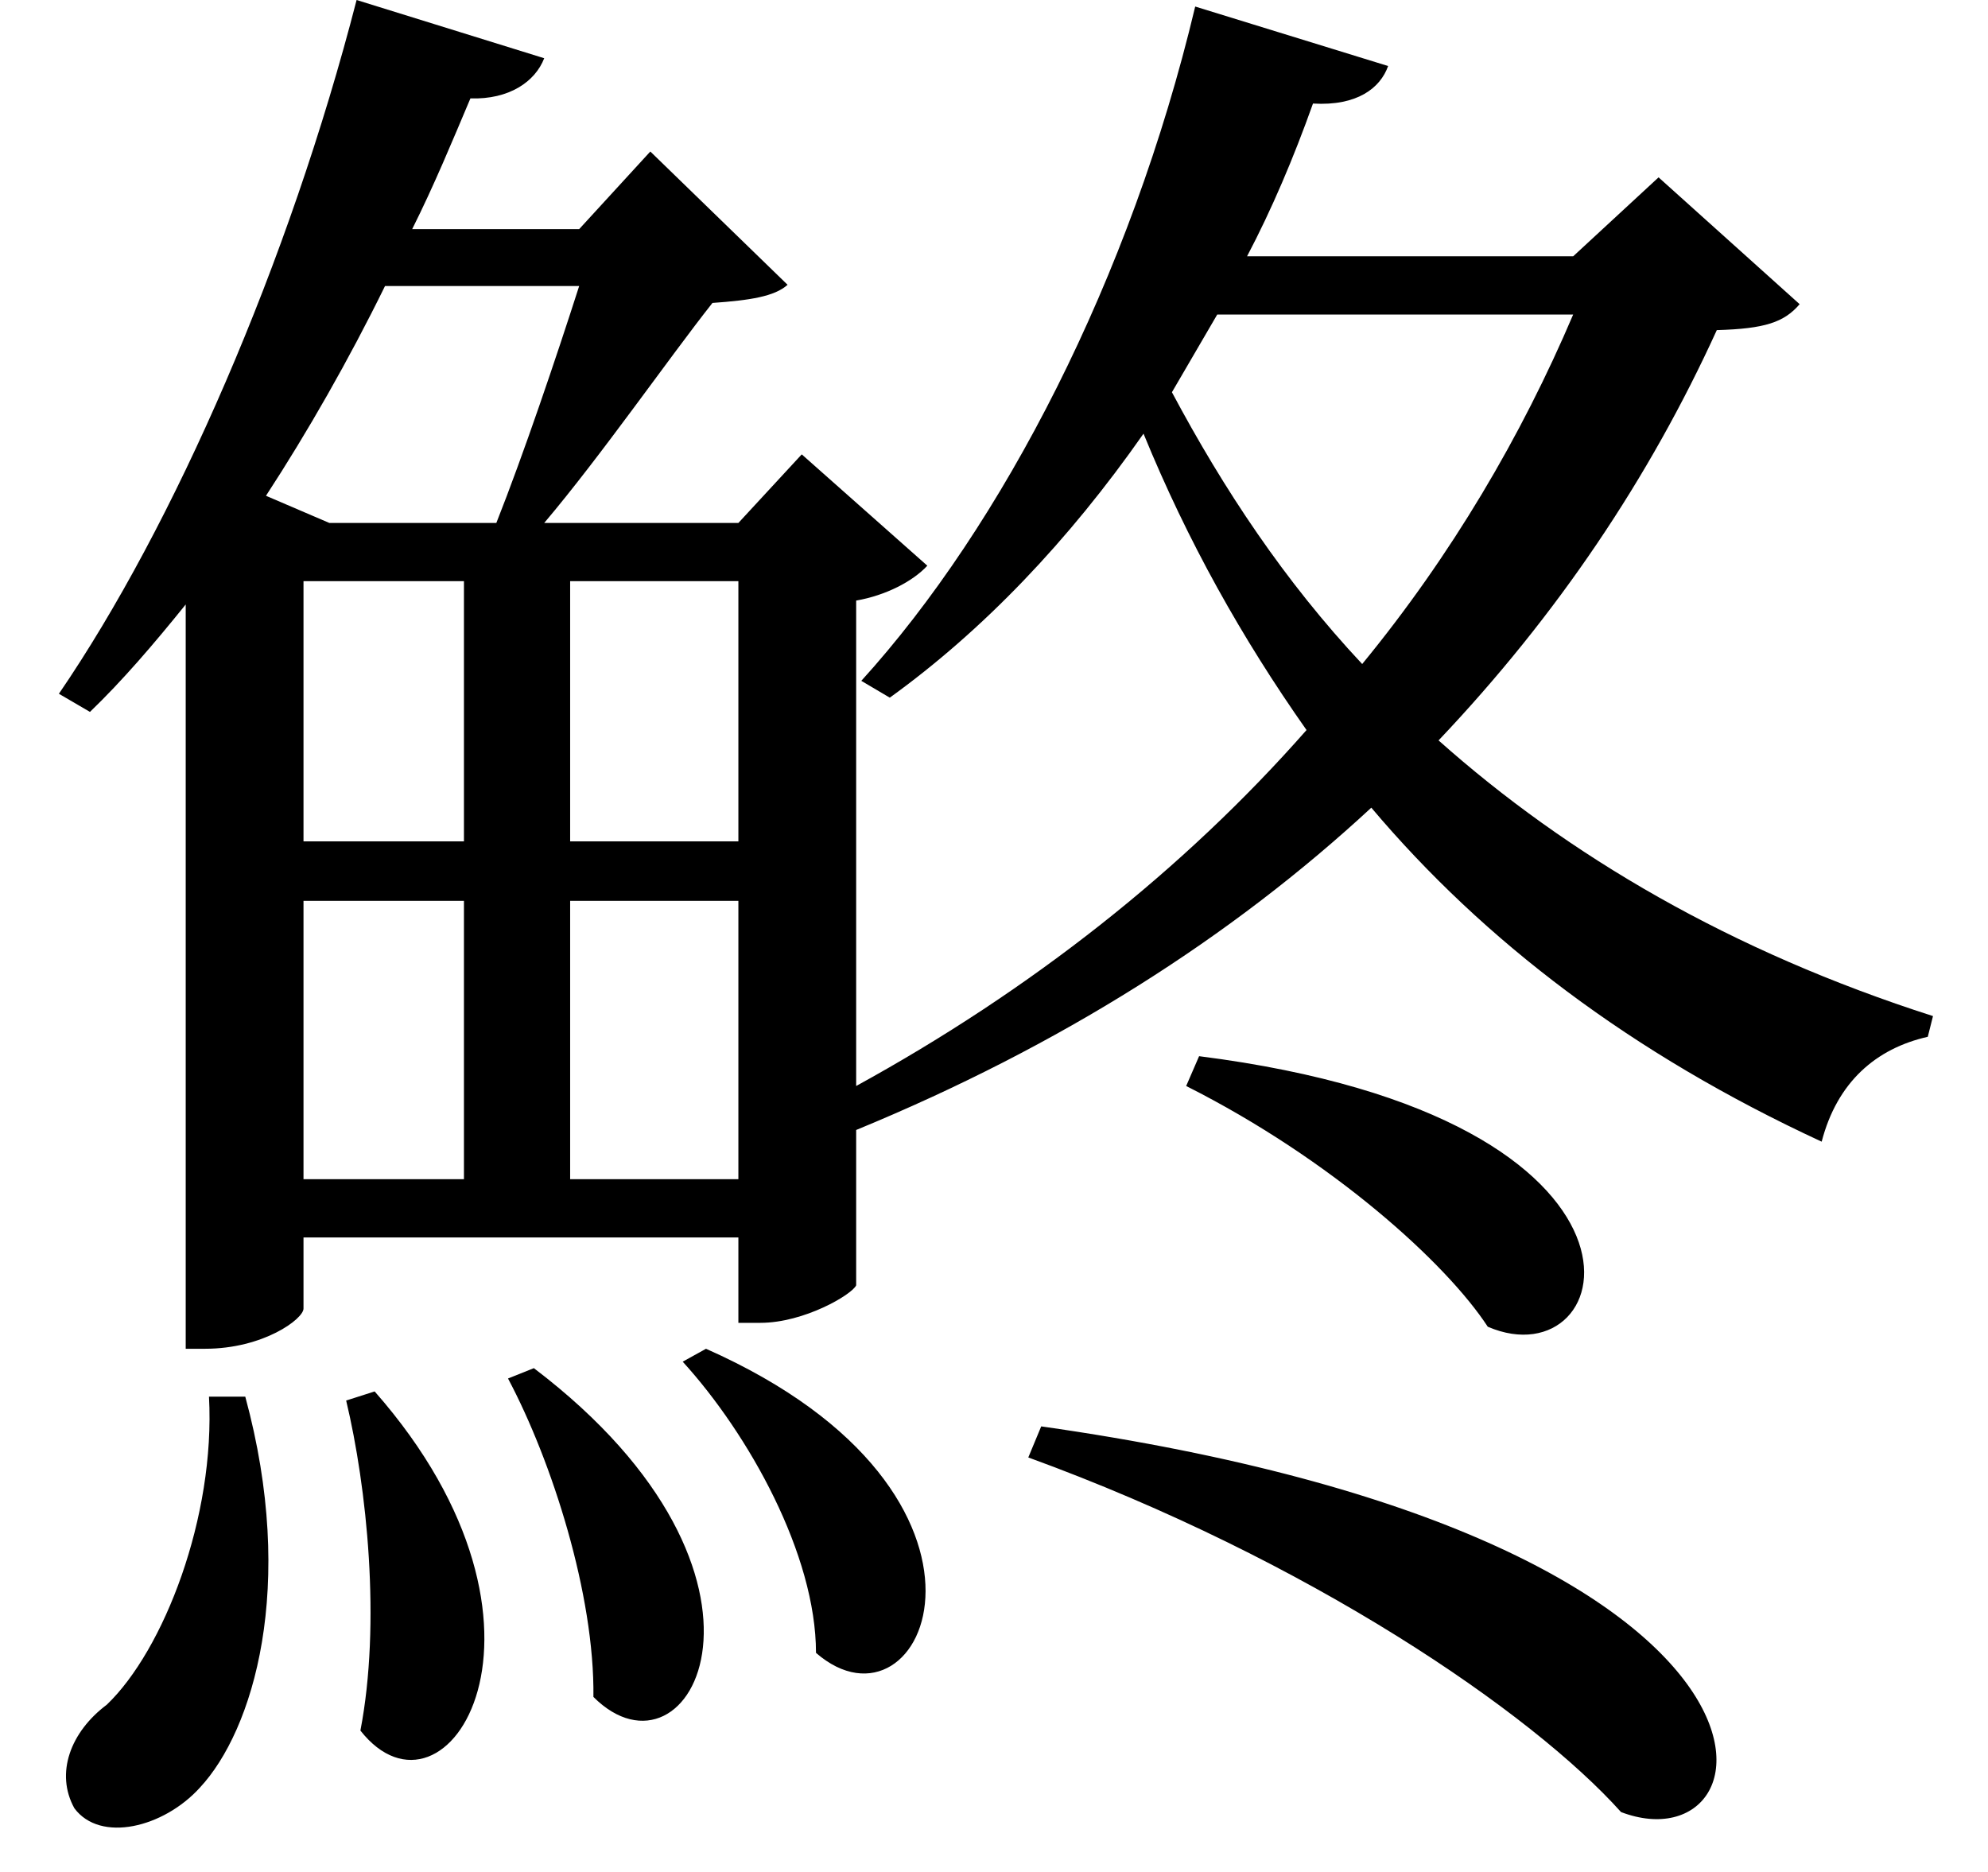 <svg height="22.594" viewBox="0 0 24 22.594" width="24" xmlns="http://www.w3.org/2000/svg">
<path d="M12.703,2.922 L12.547,2.547 C15.938,1.312 18.625,-0.531 19.703,-1.734 C21.594,-2.453 22.266,1.562 12.703,2.922 Z M14.609,7.391 L14.453,7.031 C16.219,6.141 17.594,4.891 18.094,4.125 C19.688,3.438 20.516,6.641 14.609,7.391 Z M4.656,3.344 L4.312,3.234 C4.562,2.188 4.734,0.547 4.484,-0.75 C5.516,-2.062 7.172,0.484 4.656,3.344 Z M6.578,3.625 L6.266,3.5 C6.797,2.5 7.312,0.891 7.297,-0.344 C8.469,-1.516 9.891,1.109 6.578,3.625 Z M8.656,3.859 L8.375,3.703 C9.172,2.828 9.984,1.375 9.984,0.188 C11.297,-0.953 12.641,2.094 8.656,3.859 Z M2.656,3.281 C2.734,1.828 2.109,0.219 1.422,-0.438 C0.984,-0.766 0.797,-1.266 1.031,-1.688 C1.344,-2.109 2.109,-1.922 2.547,-1.438 C3.188,-0.75 3.719,0.984 3.094,3.281 Z M19.125,16.344 C18.5,14.875 17.656,13.438 16.578,12.125 C15.641,13.125 14.906,14.234 14.281,15.406 L14.828,16.344 Z M4.438,20.141 C3.625,16.984 2.234,13.797 0.844,11.766 L1.219,11.547 C1.609,11.922 1.984,12.359 2.375,12.844 L2.375,3.859 L2.609,3.859 C3.312,3.859 3.797,4.219 3.797,4.344 L3.797,5.203 L9.047,5.203 L9.047,4.172 L9.312,4.172 C9.844,4.172 10.422,4.516 10.469,4.625 L10.469,6.5 C12.938,7.516 15,8.828 16.688,10.391 C18.047,8.781 19.828,7.422 22.125,6.359 C22.312,7.078 22.781,7.484 23.406,7.625 L23.469,7.875 C21.031,8.656 19.062,9.812 17.5,11.203 C18.938,12.719 20.047,14.375 20.859,16.156 C21.438,16.172 21.672,16.25 21.859,16.469 L20.156,18 L19.125,17.047 L15.188,17.047 C15.484,17.609 15.75,18.234 15.984,18.891 C16.516,18.859 16.797,19.078 16.891,19.344 L14.562,20.062 C13.781,16.781 12.234,13.797 10.531,11.922 L10.875,11.719 C12,12.531 13.031,13.609 13.938,14.906 C14.469,13.609 15.125,12.438 15.906,11.328 C14.422,9.641 12.578,8.188 10.469,7.031 L10.469,12.891 C10.828,12.953 11.156,13.125 11.328,13.312 L9.812,14.656 L9.047,13.828 L6.703,13.828 C7.391,14.641 8.203,15.812 8.734,16.484 C9.188,16.516 9.484,16.562 9.641,16.703 L7.984,18.312 L7.125,17.375 L5.109,17.375 C5.375,17.906 5.594,18.438 5.812,18.953 C6.281,18.938 6.594,19.156 6.703,19.438 Z M6.125,13.828 L4.109,13.828 L3.344,14.156 C3.844,14.922 4.344,15.797 4.781,16.688 L7.125,16.688 C6.844,15.812 6.453,14.656 6.125,13.828 Z M5.734,13.125 L5.734,9.984 L3.797,9.984 L3.797,13.125 Z M7.016,13.125 L9.047,13.125 L9.047,9.984 L7.016,9.984 Z M5.734,9.266 L5.734,5.906 L3.797,5.906 L3.797,9.266 Z M7.016,9.266 L9.047,9.266 L9.047,5.906 L7.016,5.906 Z" transform="translate(-0.133, 20.141) scale(1, -1)"/>
</svg>